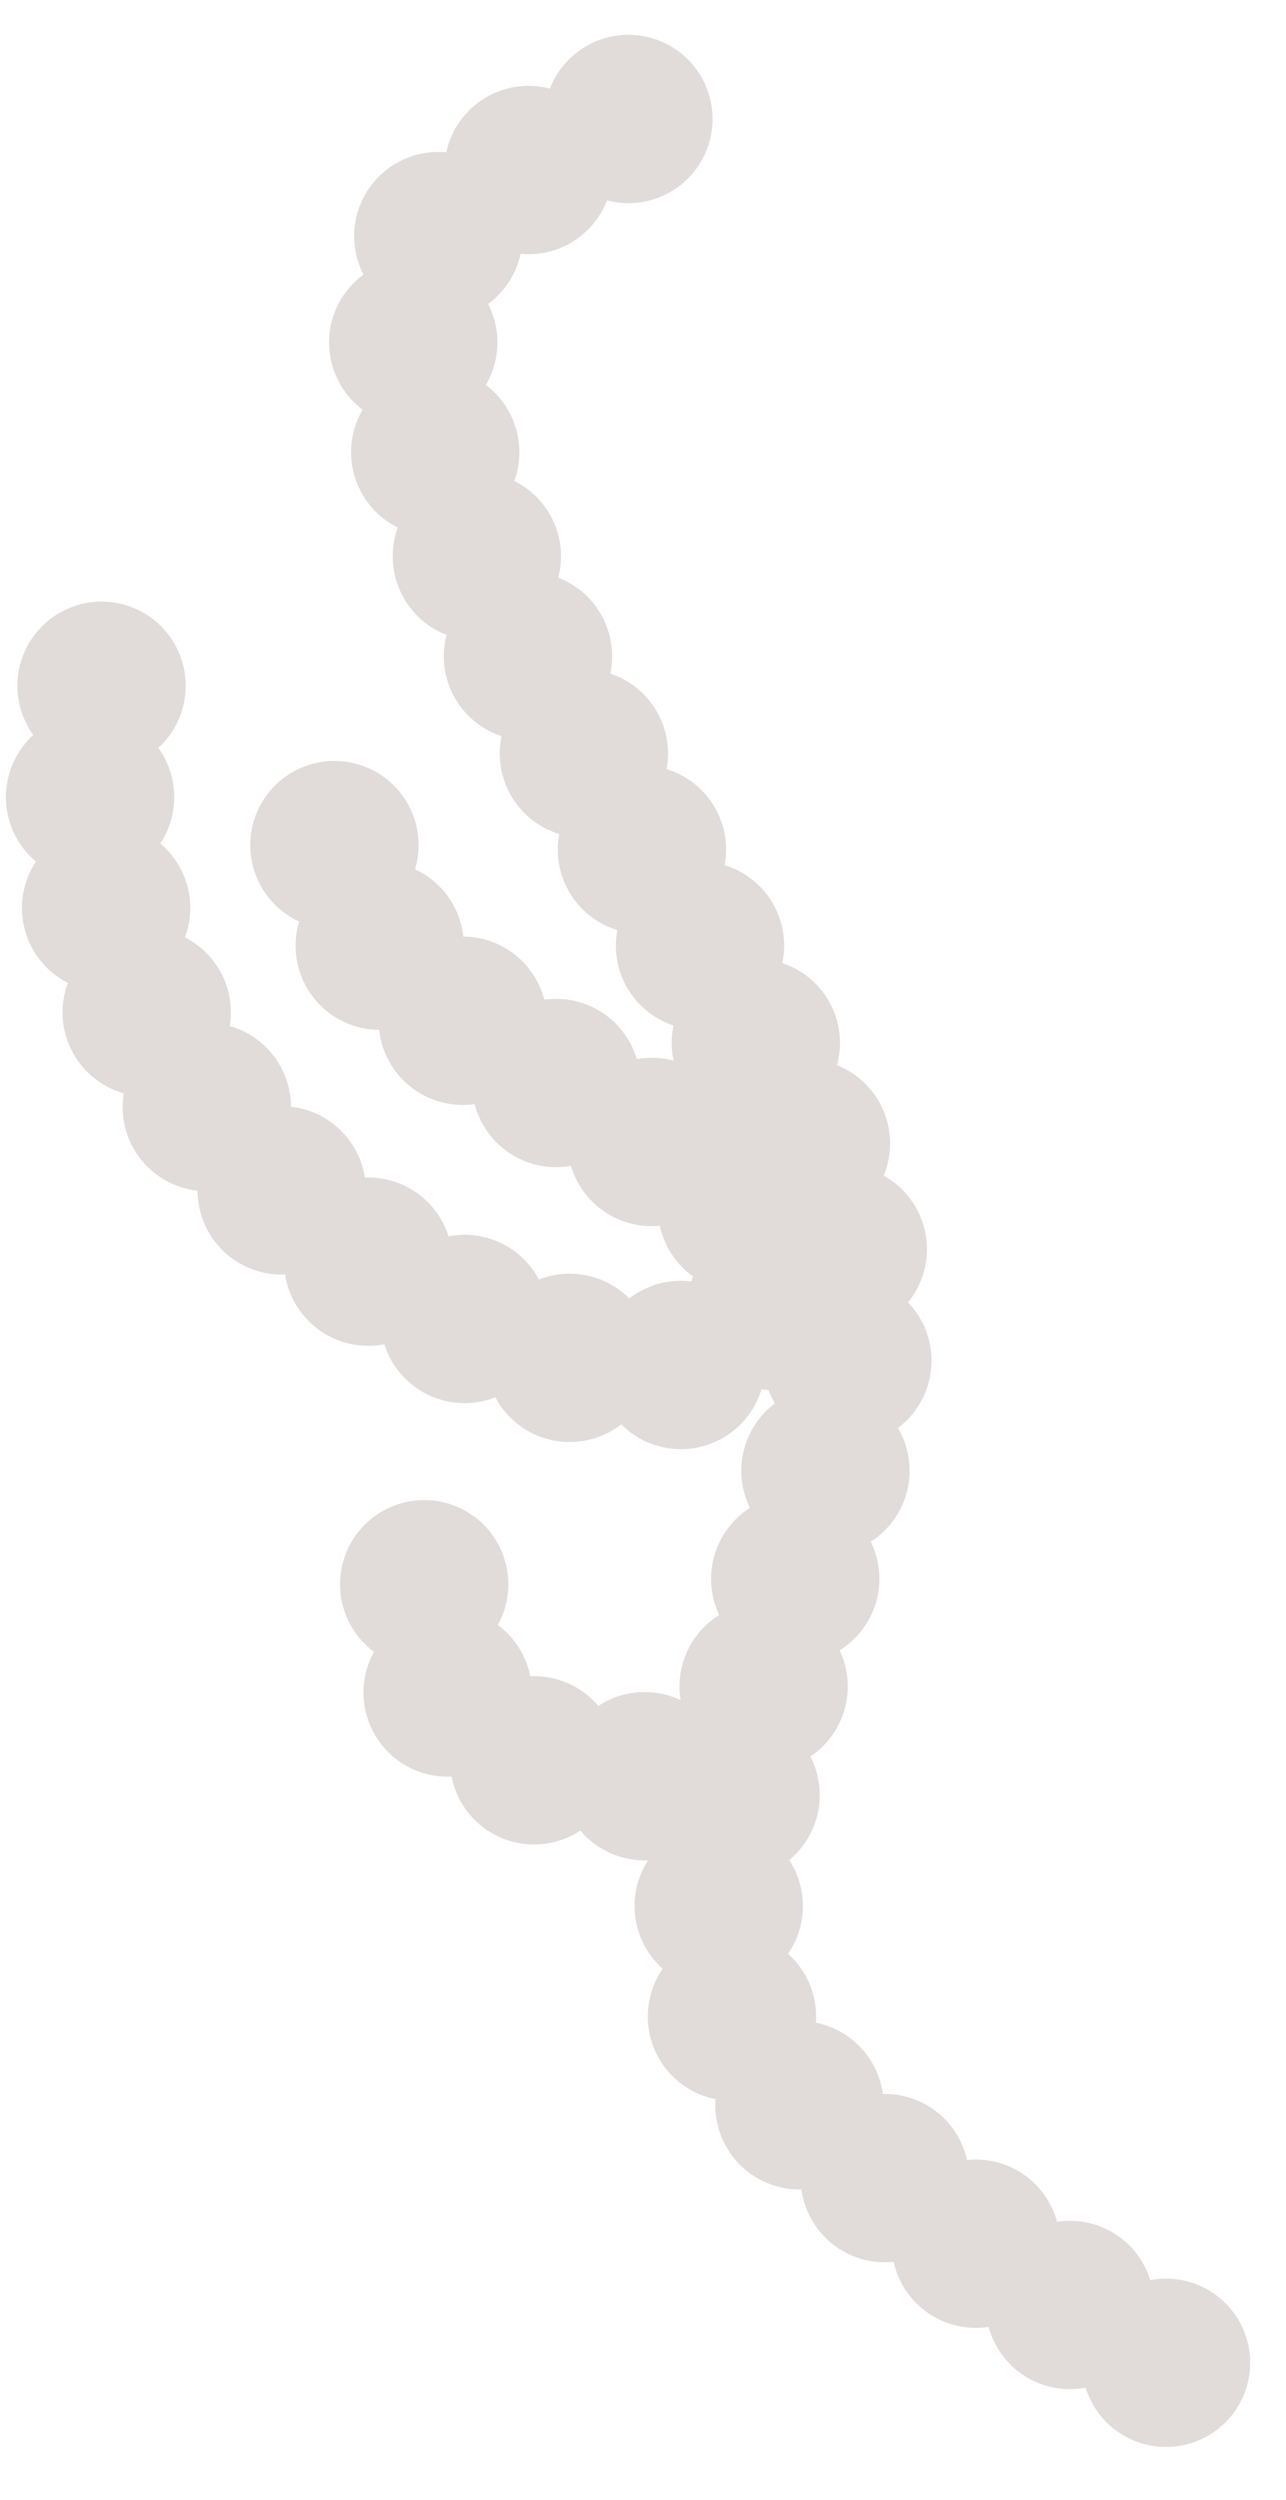 <?xml version="1.0" encoding="utf-8"?>
<!-- Generator: Adobe Illustrator 23.0.4, SVG Export Plug-In . SVG Version: 6.00 Build 0)  -->
<svg version="1.1" id="Capa_1" xmlns="http://www.w3.org/2000/svg" xmlns:xlink="http://www.w3.org/1999/xlink" x="0px" y="0px"
	 viewBox="0 0 229.2 445.5" style="enable-background:new 0 0 229.2 445.5;" xml:space="preserve">
<style type="text/css">
	
		.st0{fill:none;stroke:#E1DCD9;stroke-width:30;stroke-linecap:round;stroke-linejoin:round;stroke-miterlimit:10;stroke-dasharray:0,20;}
</style>
<g>
	<path class="st0" d="M112,21.2c0,0-33.8,14.9-36.9,25.7c-13.8,47.3,70.3,132.9,76.2,181.8c3.9,32.8-33,99.7-20.9,130.5
		c9.6,24.5,83,65,83,65"/>
	<path class="st0" d="M18.1,122.2c-19.1,83,99.7,149.7,120,109.5c12.2-24.1-80.8-45.5-78.5-83.9"/>
	<path class="st0" d="M75.6,282.3c-1.5,44.6,53.3,32.8,53.3,32.8"/>
</g>
</svg>
